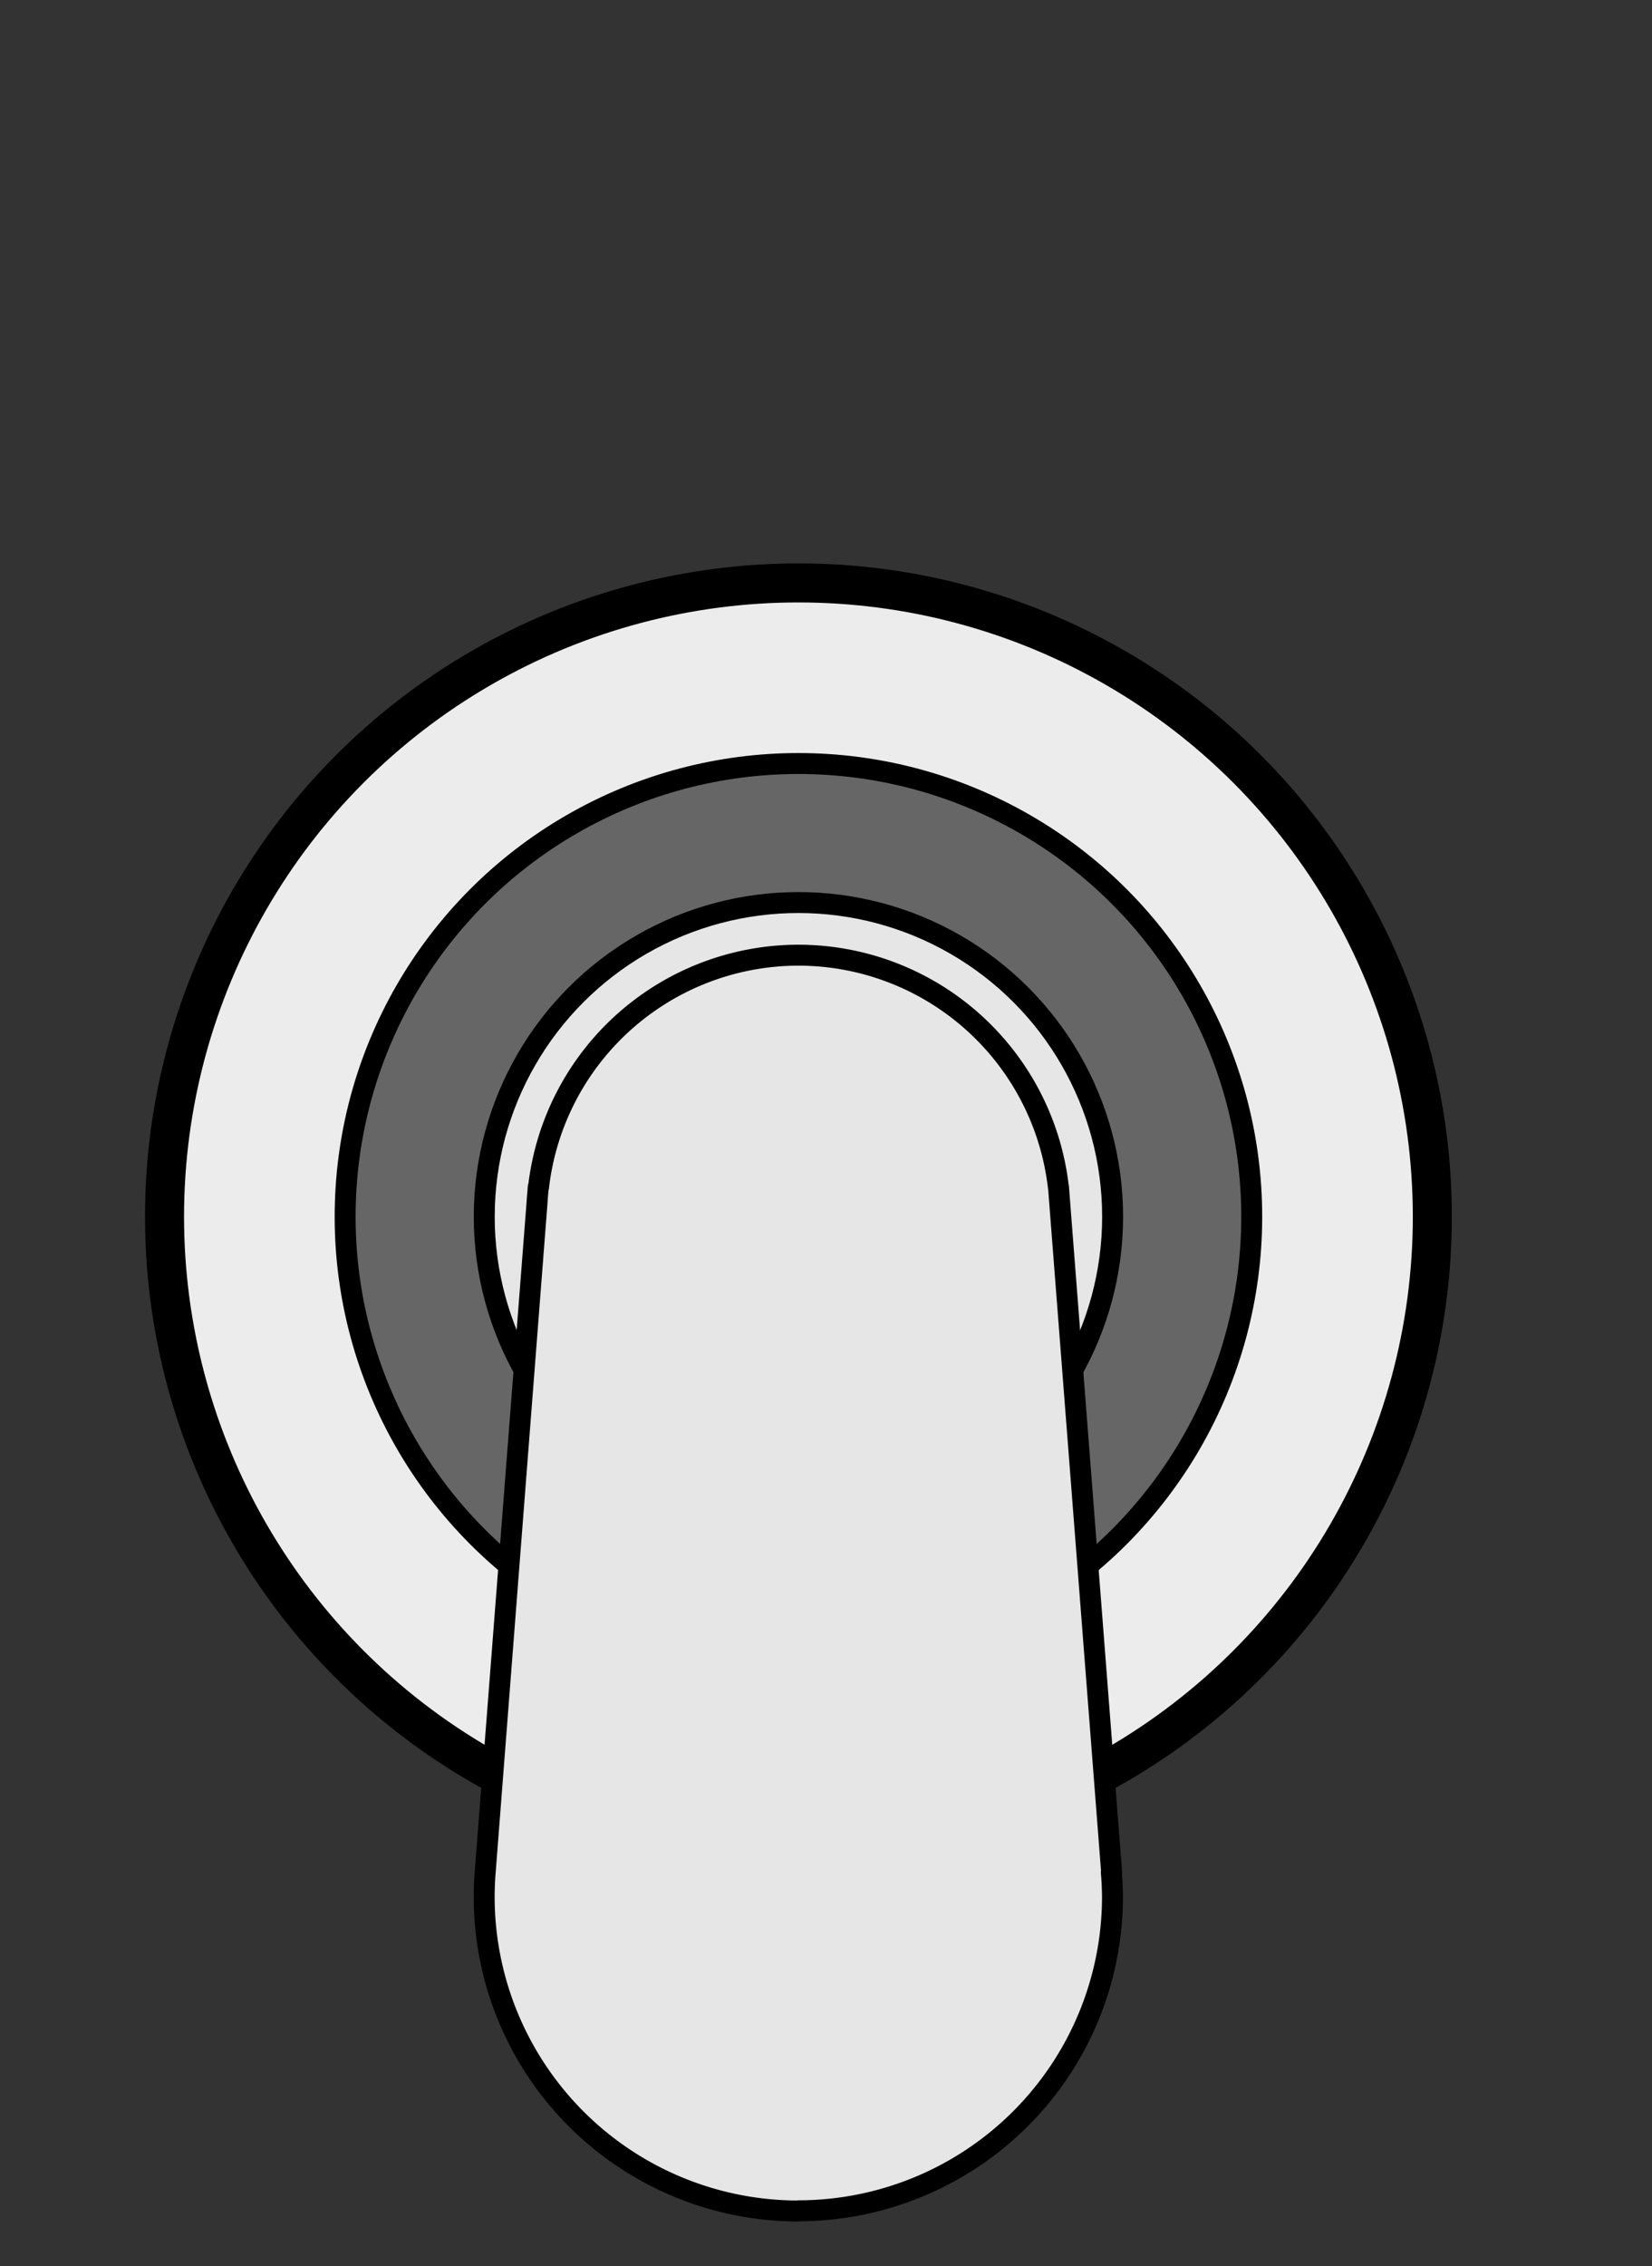 <?xml version="1.0" encoding="UTF-8" standalone="no"?>
<svg
   xmlns:dc="http://purl.org/dc/elements/1.1/"
   xmlns:cc="http://creativecommons.org/ns#"
   xmlns:rdf="http://www.w3.org/1999/02/22-rdf-syntax-ns#"
   xmlns:svg="http://www.w3.org/2000/svg"
   xmlns="http://www.w3.org/2000/svg"
   xmlns:sodipodi="http://sodipodi.sourceforge.net/DTD/sodipodi-0.dtd"
   xmlns:inkscape="http://www.inkscape.org/namespaces/inkscape"
   width="8.467mm"
   height="11.611mm"
   viewBox="0 0 8.467 11.611"
   version="1.1"
   id="svg20198"
   inkscape:version="1.0.1 (3bc2e813f5, 2020-09-07)"
   sodipodi:docname="NKK_0.svg">
  <rect x="0" y="0" width="8.467" height="11.611" fill="#333333" stroke="none"/>
  <defs
     id="defs20192" />
  <sodipodi:namedview
     id="base"
     pagecolor="#ffffff"
     bordercolor="#666666"
     borderopacity="1.0"
     inkscape:pageopacity="0.0"
     inkscape:pageshadow="2"
     inkscape:zoom="7.919596"
     inkscape:cx="1.4417943"
     inkscape:cy="15.231018"
     inkscape:document-units="mm"
     inkscape:current-layer="g20169-3"
     showgrid="false"
     fit-margin-top="0"
     fit-margin-left="0"
     fit-margin-right="0"
     fit-margin-bottom="0"
     inkscape:window-width="1267"
     inkscape:window-height="1040"
     inkscape:window-x="26"
     inkscape:window-y="0"
     inkscape:window-maximized="0"
     units="mm"
     inkscape:document-rotation="0"
     showguides="true"
     inkscape:guide-bbox="true">
    <sodipodi:guide
       position="0.869,4.728"
       orientation="1,0"
       id="guide31" />
  </sodipodi:namedview>
  <g
     inkscape:label="Layer 1"
     inkscape:groupmode="layer"
     id="layer1"
     transform="translate(-80.575,-112.946)">
    <g
       transform="matrix(0.335,0,0,-0.335,-224.013,506.004)"
       id="g20169"
       style="stroke-width:1.052">
      <g
         transform="matrix(0.995,0,0,0.995,32.586,3.86)"
         id="g20169-3"
         style="stroke-width:1.113">
        <g
           id="g29"
           transform="translate(13.696,-28.182)">
          <ellipse
             style="opacity:1;fill:#ececec;fill-opacity:1;stroke:#000000;stroke-width:0.6;stroke-linecap:square;stroke-linejoin:round;stroke-miterlimit:4;stroke-dasharray:none;stroke-dashoffset:0;stroke-opacity:1;paint-order:markers fill stroke"
             id="path5084"
             cx="879.618"
             cy="-1184.804"
             rx="9.747"
             ry="9.742"
             transform="scale(1,-1)" />
          <ellipse
             style="opacity:1;fill:#666666;fill-opacity:1;stroke:#000000;stroke-width:0.322;stroke-linecap:square;stroke-linejoin:round;stroke-miterlimit:4;stroke-dasharray:none;stroke-dashoffset:0;stroke-opacity:1;paint-order:markers fill stroke"
             id="path5086"
             cx="879.618"
             cy="-1184.804"
             rx="6.97"
             ry="6.966"
             transform="scale(1,-1)" />
          <ellipse
             style="opacity:1;fill:#e6e6e6;fill-opacity:1;stroke:#000000;stroke-width:0.322;stroke-linecap:square;stroke-linejoin:round;stroke-miterlimit:4;stroke-dasharray:none;stroke-dashoffset:0;stroke-opacity:1;paint-order:markers fill stroke"
             id="path5092"
             cx="879.618"
             cy="-1184.804"
             rx="4.831"
             ry="4.829"
             transform="scale(1,-1)" />
          <path
             style="opacity:1;fill:#e6e6e6;fill-opacity:1;stroke:#000000;stroke-width:0.322;stroke-linecap:square;stroke-linejoin:round;stroke-miterlimit:4;stroke-dasharray:none;stroke-dashoffset:0;stroke-opacity:1;paint-order:markers fill stroke"
             d="m 879.618,1169.521 a 4.831,4.829 0 0 0 -4.832,4.829 4.831,4.829 0 0 0 0.015,0.373 l 0.797,10.287 a 4.026,4.024 0 0 0 0.011,0.146 l 0.008,0.103 h 0.005 a 4.026,4.024 0 0 0 3.995,3.565 4.026,4.024 0 0 0 3.998,-3.565 h 0.002 l 0.002,-0.027 a 4.026,4.024 0 0 0 0.008,-0.105 l 0.807,-10.401 h -0.005 a 4.831,4.829 0 0 0 0.018,-0.373 4.831,4.829 0 0 0 -4.83,-4.829 z"
             id="path5092-2-6"
             inkscape:connector-curvature="0" />
        </g>
      </g>
    </g>
  </g>
</svg>
